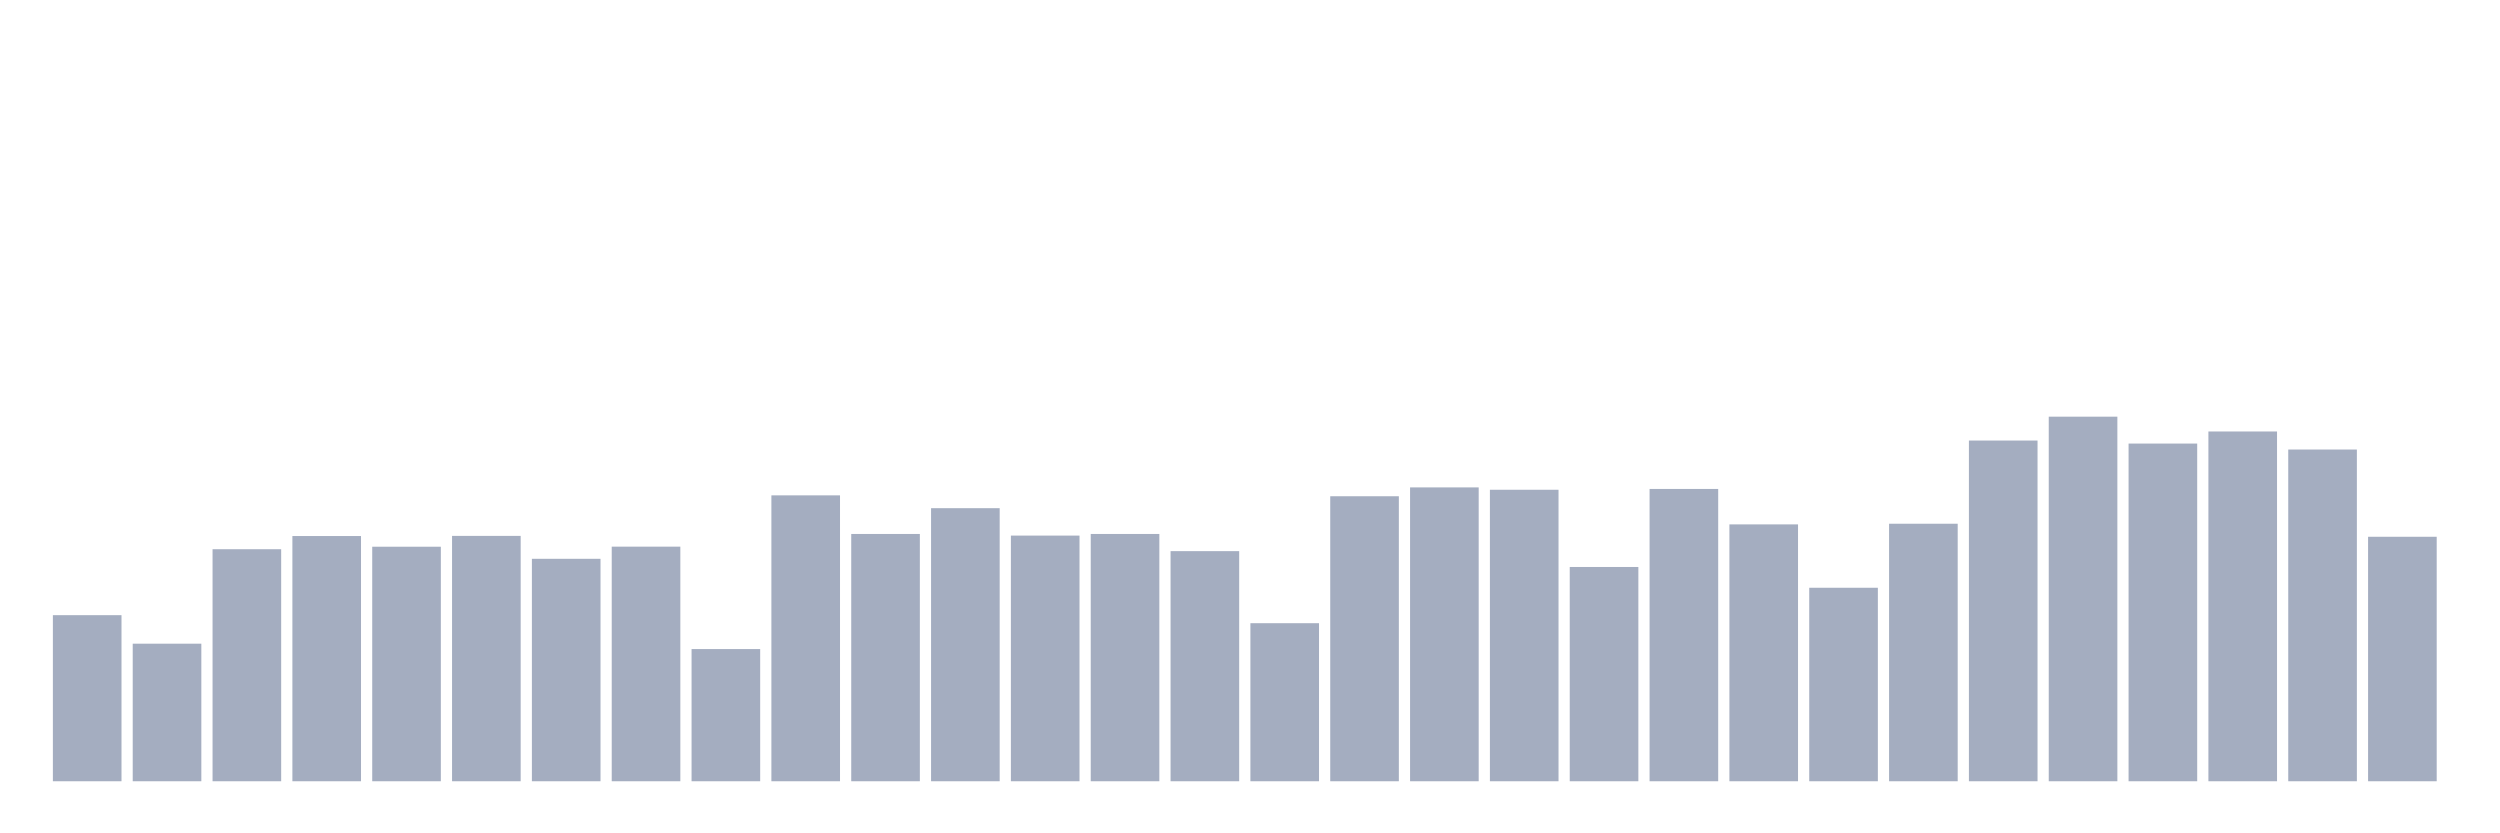 <svg xmlns="http://www.w3.org/2000/svg" viewBox="0 0 480 160"><g transform="translate(10,10)"><rect class="bar" x="0.153" width="13.175" y="108.112" height="31.888" fill="rgb(164,173,192)"></rect><rect class="bar" x="15.482" width="13.175" y="113.587" height="26.413" fill="rgb(164,173,192)"></rect><rect class="bar" x="30.81" width="13.175" y="95.451" height="44.549" fill="rgb(164,173,192)"></rect><rect class="bar" x="46.138" width="13.175" y="92.918" height="47.082" fill="rgb(164,173,192)"></rect><rect class="bar" x="61.466" width="13.175" y="94.97" height="45.03" fill="rgb(164,173,192)"></rect><rect class="bar" x="76.794" width="13.175" y="92.89" height="47.11" fill="rgb(164,173,192)"></rect><rect class="bar" x="92.123" width="13.175" y="97.29" height="42.71" fill="rgb(164,173,192)"></rect><rect class="bar" x="107.451" width="13.175" y="94.956" height="45.044" fill="rgb(164,173,192)"></rect><rect class="bar" x="122.779" width="13.175" y="114.62" height="25.38" fill="rgb(164,173,192)"></rect><rect class="bar" x="138.107" width="13.175" y="85.109" height="54.891" fill="rgb(164,173,192)"></rect><rect class="bar" x="153.436" width="13.175" y="92.522" height="47.478" fill="rgb(164,173,192)"></rect><rect class="bar" x="168.764" width="13.175" y="87.571" height="52.429" fill="rgb(164,173,192)"></rect><rect class="bar" x="184.092" width="13.175" y="92.833" height="47.167" fill="rgb(164,173,192)"></rect><rect class="bar" x="199.42" width="13.175" y="92.522" height="47.478" fill="rgb(164,173,192)"></rect><rect class="bar" x="214.748" width="13.175" y="95.819" height="44.181" fill="rgb(164,173,192)"></rect><rect class="bar" x="230.077" width="13.175" y="109.654" height="30.346" fill="rgb(164,173,192)"></rect><rect class="bar" x="245.405" width="13.175" y="85.279" height="54.721" fill="rgb(164,173,192)"></rect><rect class="bar" x="260.733" width="13.175" y="83.581" height="56.419" fill="rgb(164,173,192)"></rect><rect class="bar" x="276.061" width="13.175" y="84.034" height="55.966" fill="rgb(164,173,192)"></rect><rect class="bar" x="291.39" width="13.175" y="98.86" height="41.14" fill="rgb(164,173,192)"></rect><rect class="bar" x="306.718" width="13.175" y="83.878" height="56.122" fill="rgb(164,173,192)"></rect><rect class="bar" x="322.046" width="13.175" y="90.683" height="49.317" fill="rgb(164,173,192)"></rect><rect class="bar" x="337.374" width="13.175" y="102.85" height="37.15" fill="rgb(164,173,192)"></rect><rect class="bar" x="352.702" width="13.175" y="90.556" height="49.444" fill="rgb(164,173,192)"></rect><rect class="bar" x="368.031" width="13.175" y="74.584" height="65.416" fill="rgb(164,173,192)"></rect><rect class="bar" x="383.359" width="13.175" y="70" height="70" fill="rgb(164,173,192)"></rect><rect class="bar" x="398.687" width="13.175" y="75.164" height="64.836" fill="rgb(164,173,192)"></rect><rect class="bar" x="414.015" width="13.175" y="72.844" height="67.156" fill="rgb(164,173,192)"></rect><rect class="bar" x="429.344" width="13.175" y="76.31" height="63.69" fill="rgb(164,173,192)"></rect><rect class="bar" x="444.672" width="13.175" y="93.06" height="46.94" fill="rgb(164,173,192)"></rect></g></svg>